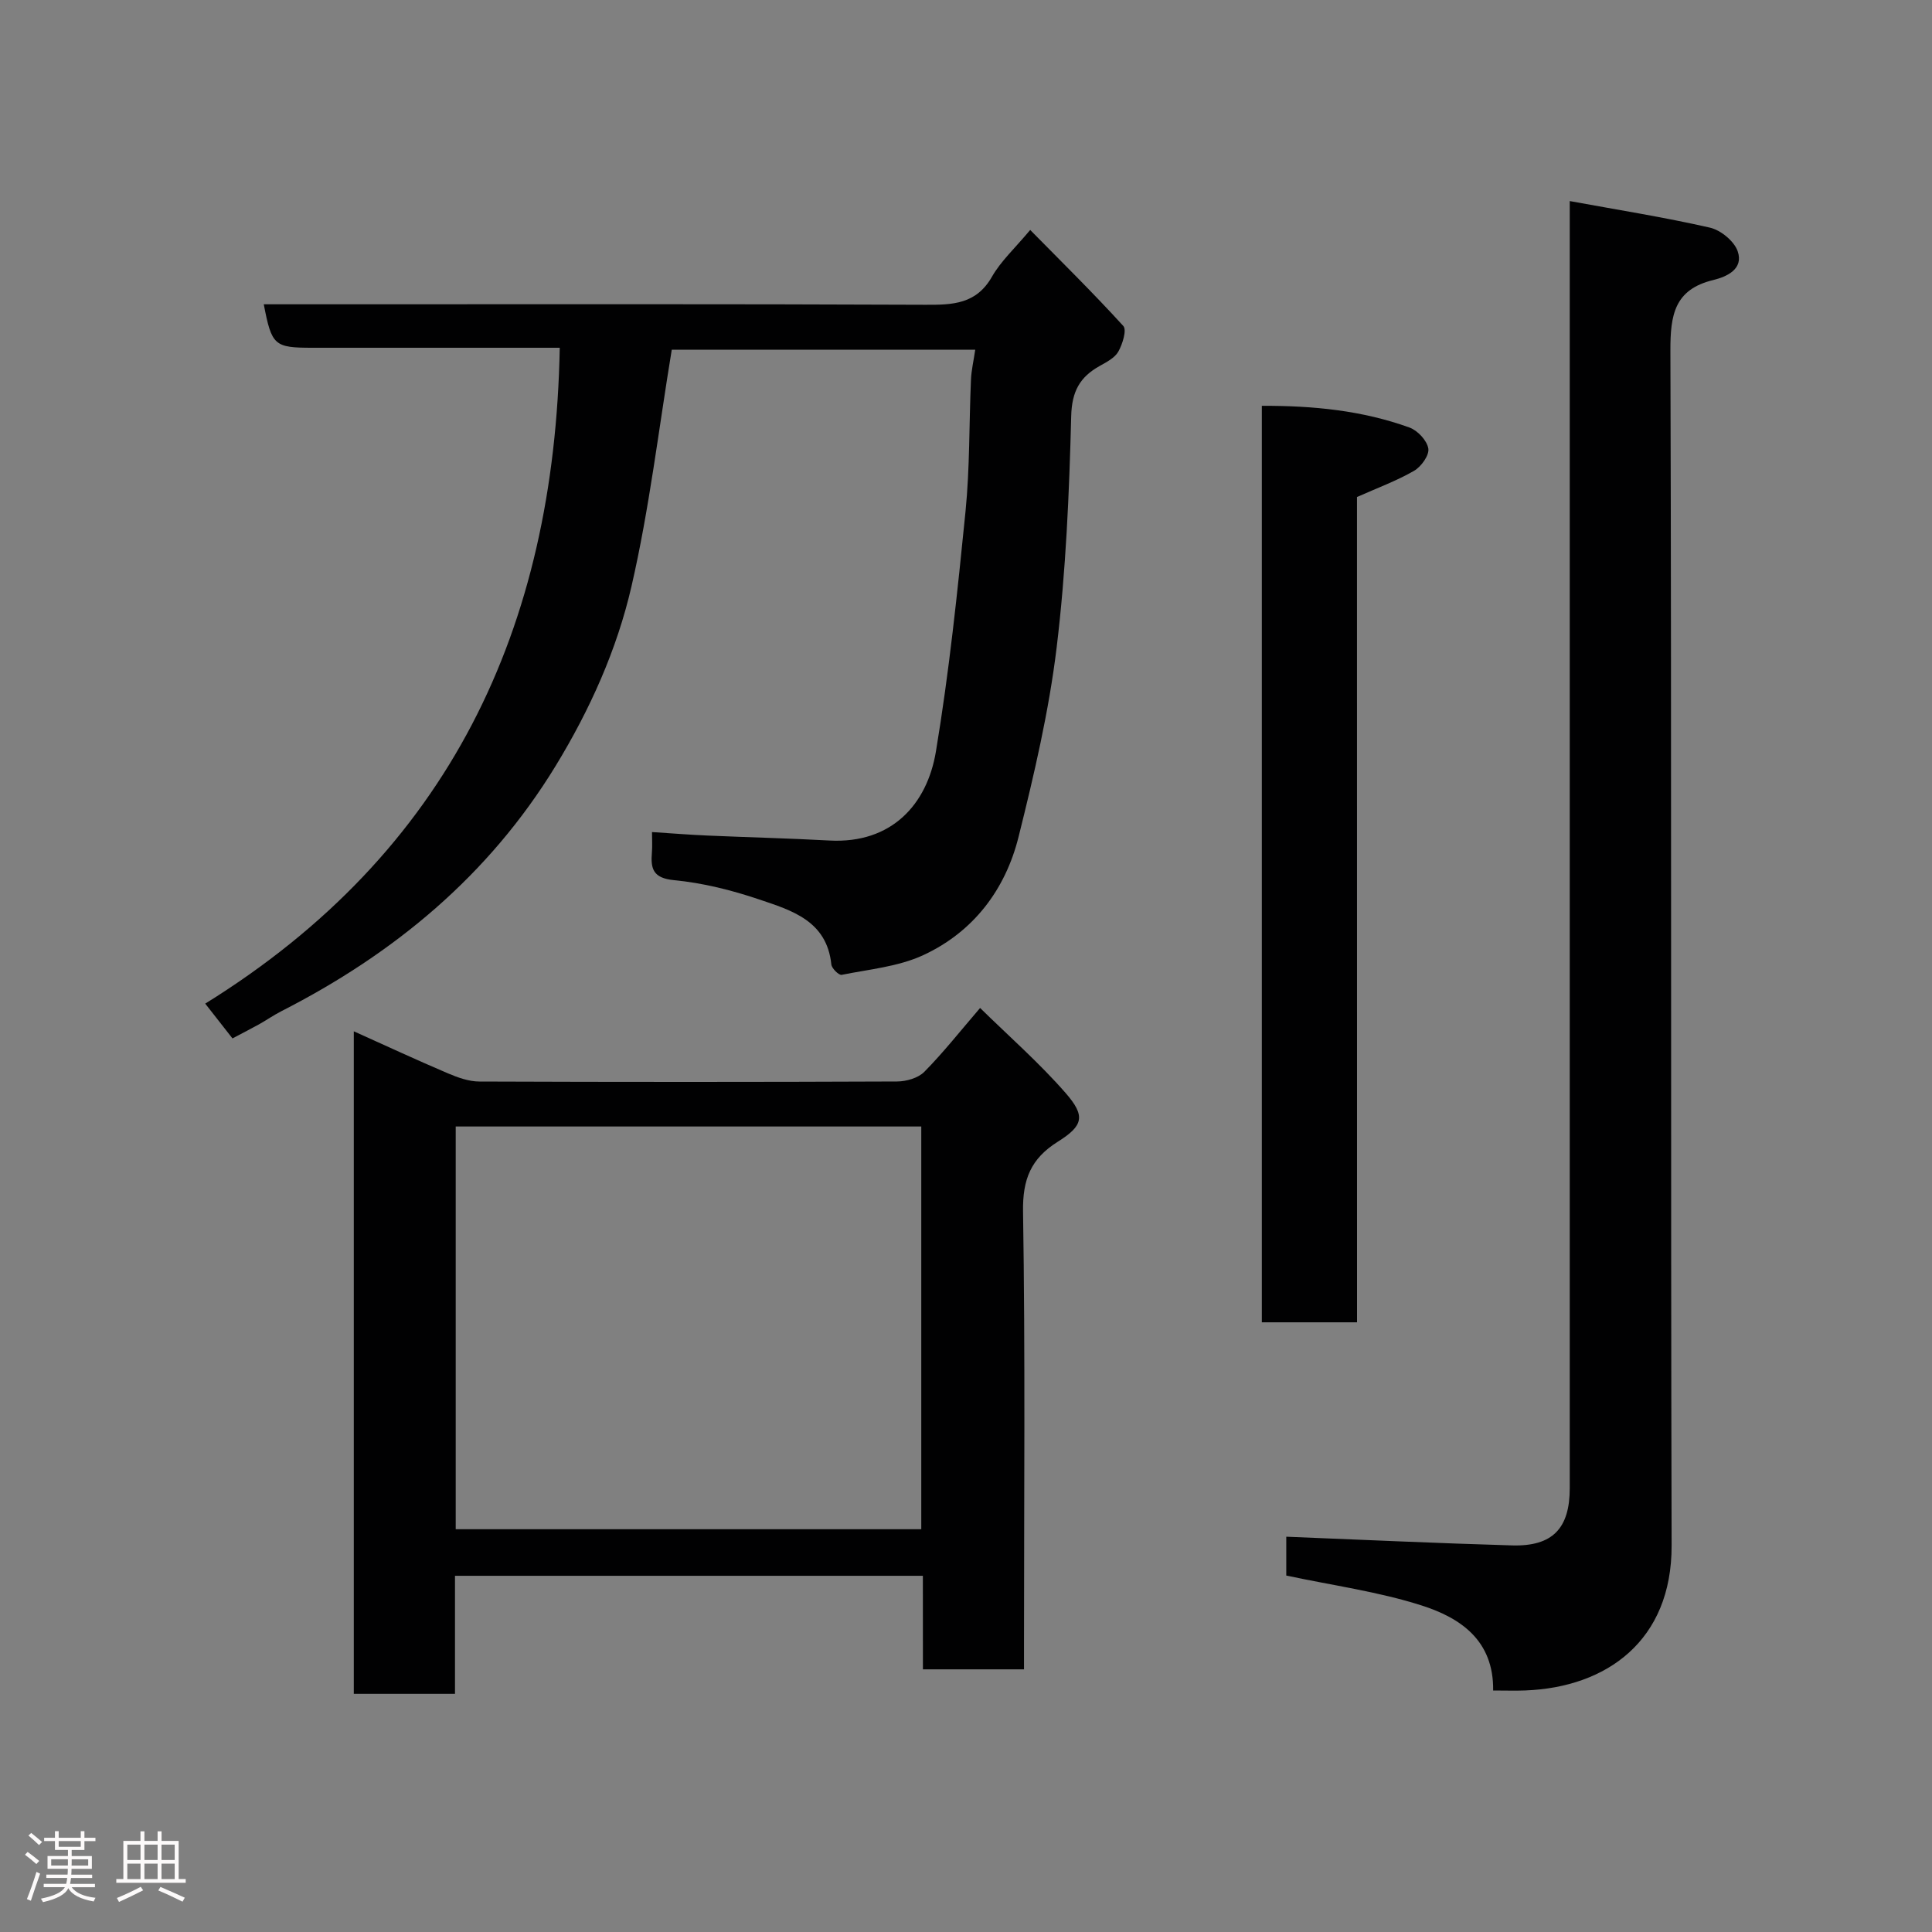 <svg enable-background="new 0 0 400 400" viewBox="0 0 400 400" xmlns="http://www.w3.org/2000/svg"><rect x="0" y="0" width="400" height="400" fill="#808080" stroke="none"/><path d="m5.17 384 .55-.58c.85.61 1.65 1.24 2.4 1.87l-.59.64c-.83-.73-1.62-1.38-2.36-1.93m1.22 9.53-.82-.34c.71-1.76 1.37-3.64 1.98-5.63.24.13.5.25.76.36-.6 1.67-1.24 3.54-1.92 5.61m-.5-13.5.57-.54c.56.44 1.31 1.06 2.26 1.87l-.64.64c-.68-.66-1.41-1.32-2.19-1.97m3.25.46h2.24v-1.36h.77v1.36h4.57v-1.36h.76v1.36h2.28v.69h-2.28v1.84h-2.64v1.26h4.18v2.64h-4.21c0 .45-.02.86-.05 1.21h4.32v.69h-4.38c-.04.34-.1.75-.19 1.22h5.15v.69h-4.82c.87 1.19 2.51 1.92 4.93 2.19-.17.31-.3.57-.37.76-2.77-.49-4.52-1.41-5.26-2.76-.56 1.26-2.3 2.23-5.24 2.9-.12-.24-.26-.48-.43-.72 2.73-.55 4.38-1.34 4.96-2.38h-4.38v-.69h4.65c.1-.38.17-.79.21-1.22h-4.32v-.69h4.4c.03-.34.05-.75.05-1.21h-4.2v-2.64h4.23v-1.26h-2.69v-1.84h-2.24zm1.46 4.46v1.29h3.45c.01-.4.02-.57.01-.53v-.32-.45h-3.46zm1.55-2.59h4.57v-1.19h-4.57zm6.11 2.59h-3.42v.77c-.02.19-.01.37-.02.53h3.44z" fill="#fcfafa"/><path d="m32.63 379.16h.82v1.98h3.54v7.89h1.46v.78h-14.37v-.78h1.46v-7.89h3.54v-1.98h.82v1.98h2.73zm-3.49 11.48.5.73c-1.61.82-3.28 1.63-5 2.41-.13-.27-.28-.55-.44-.82 1.75-.72 3.4-1.49 4.94-2.32m-2.78-5.55h2.73v-3.18h-2.73zm0 3.95h2.73v-3.2h-2.73zm3.54-3.95h2.73v-3.18h-2.73zm0 3.95h2.73v-3.2h-2.73zm7.89 4.68c-1.84-.92-3.51-1.7-5.02-2.32l.45-.73c1.89.8 3.57 1.55 5.04 2.23zm-1.62-11.81h-2.73v3.18h2.73zm-2.73 7.13h2.73v-3.2h-2.73z" fill="#fcfafa"/><g fill="#010102"><path d="m48.13 214.99c-1.88-2.4-3.66-4.67-5.64-7.2 50.55-31.34 72.32-77.67 73.4-135.79-8.45 0-16.57 0-24.68 0-8.83 0-17.66 0-26.49 0-7.95 0-8.46-.45-10.11-9h13.97c40.99 0 81.98-.08 122.96.1 5.7.03 10.58-.1 13.84-5.82 1.84-3.22 4.72-5.85 7.91-9.67 6.44 6.54 13.05 13.04 19.28 19.88.75.83-.16 3.75-1.03 5.3-.73 1.3-2.42 2.17-3.83 2.96-4.13 2.3-5.8 5.25-5.93 10.42-.41 15.98-1.09 32.02-3.01 47.87-1.6 13.21-4.66 26.29-7.89 39.23-2.73 10.94-9.36 19.67-19.7 24.47-5.17 2.4-11.22 2.94-16.92 4.09-.58.12-2.05-1.33-2.14-2.15-.93-9.06-8.24-11.2-14.97-13.47-5.68-1.92-11.64-3.41-17.59-3.98-4.37-.42-4.87-2.36-4.59-5.75.11-1.3.02-2.61.02-4.21 4.05.26 7.74.56 11.44.72 8.43.37 16.87.57 25.29 1.03 12.89.7 20.23-7.49 22.05-18.42 2.74-16.46 4.47-33.1 6.13-49.71.9-9.04.73-18.19 1.13-27.29.08-1.93.54-3.85.88-6.19-21.22 0-42.38 0-62.83 0-2.72 16.49-4.64 32.93-8.33 48.95-3.02 13.13-8.59 25.54-15.71 37.21-13.86 22.7-33.41 38.86-56.81 50.8-1.59.81-3.07 1.85-4.63 2.72-1.58.88-3.19 1.69-5.47 2.9z"/><path d="m309.14 350c.14-10.43-6.84-15.05-14.76-17.59-8.95-2.87-18.41-4.15-28.07-6.21 0-2.51 0-5.59 0-8.04 15.6.62 31.16 1.35 46.74 1.8 8.38.24 11.95-3.51 11.95-11.84 0-86.48 0-172.96 0-259.44 0-1.99 0-3.97 0-7.05 10 1.83 19.58 3.35 29.02 5.5 2.24.51 5.02 2.79 5.75 4.89 1.27 3.68-2.23 5.27-5.07 5.96-8.03 1.95-8.88 7.23-8.86 14.57.26 82.48.04 164.96.25 247.44.05 19.68-13.42 29.36-30.31 30-1.99.08-3.98.01-6.64.01z"/><path d="m191.07 326.25c-32.47 0-64.4 0-96.87 0v24.44c-7.26 0-13.98 0-20.95 0 0-45.56 0-90.95 0-137.17 6.78 3.05 13.09 5.98 19.5 8.71 2.05.87 4.33 1.69 6.51 1.69 28.82.11 57.64.11 86.47-.01 1.92-.01 4.37-.71 5.65-2.01 3.91-3.96 7.37-8.36 11.54-13.21 5.95 5.84 12.24 11.35 17.69 17.59 4.18 4.79 3.7 6.77-1.62 10.11-5.54 3.48-7.29 7.75-7.18 14.44.47 29.65.2 59.31.2 88.96v5.83c-6.94 0-13.66 0-20.93 0-.01-6.35-.01-12.75-.01-19.37zm-96.72-93.02v83.38h96.39c0-27.98 0-55.57 0-83.38-32.18 0-64.1 0-96.39 0z"/><path d="m280.96 273.77c-6.92 0-13.19 0-19.71 0 0-63.26 0-126.29 0-189.75 10.61-.04 20.8.96 30.58 4.5 1.68.61 3.63 2.7 3.89 4.36.22 1.38-1.48 3.75-2.96 4.6-3.62 2.08-7.6 3.55-11.81 5.42.01 56.62.01 113.54.01 170.87z"/></g></svg>